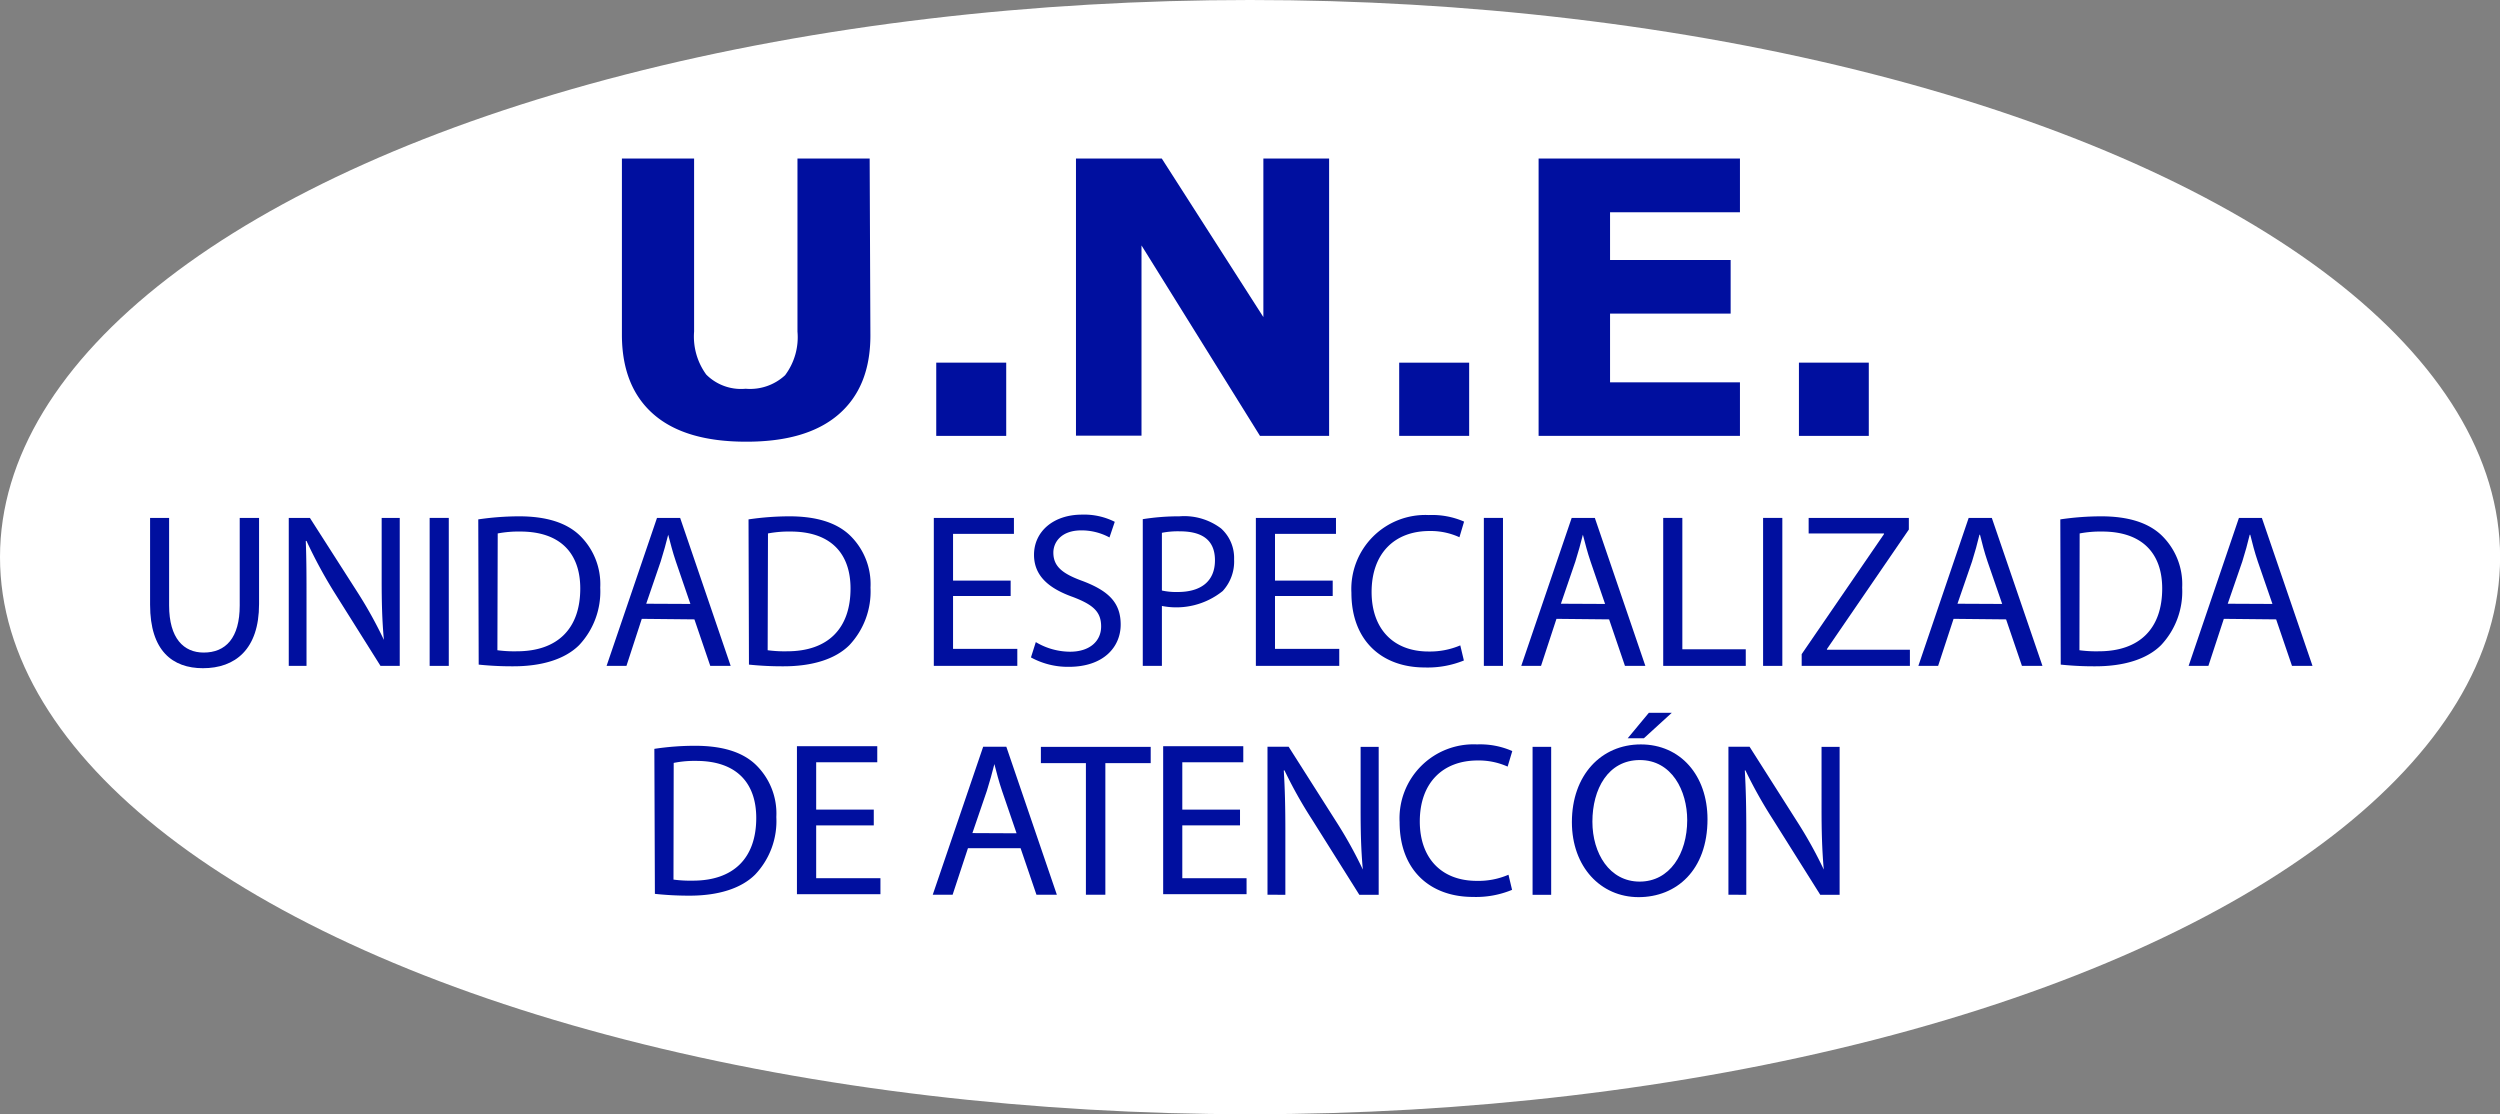 <svg xmlns="http://www.w3.org/2000/svg" viewBox="0 0 236.53 105.43"><rect x="0" y="0" width="236.53" height="105.43" fill="#808080" stroke="none"/><defs><style>.cls-1{fill:#fff;}.cls-2{fill:#000f9f;}</style></defs><g id="Capa_2" data-name="Capa 2"><g id="Capa_1-2" data-name="Capa 1"><ellipse class="cls-1" cx="118.27" cy="52.71" rx="118.27" ry="52.71"/><path class="cls-2" d="M82.35,31.74q0,4.86-3,7.46t-8.76,2.59q-5.78,0-8.75-2.59t-3-7.44V15h6.83V31.37a6.1,6.1,0,0,0,1.15,4.07,4.65,4.65,0,0,0,3.73,1.34,4.87,4.87,0,0,0,3.73-1.28,6,6,0,0,0,1.17-4.13V15h6.83Z"/><path class="cls-2" d="M95.2,41.24H88.58V34.31H95.2Z"/><path class="cls-2" d="M125.75,41.24h-6.54L108,23.22v18H101.8V15h8.12L119.53,30V15h6.22Z"/><path class="cls-2" d="M139,41.24h-6.62V34.31H139Z"/><path class="cls-2" d="M164.62,41.24H145.57V15h19.05v5.08H152.33V24.6h11.41v5.07H152.33v6.5h12.29Z"/><path class="cls-2" d="M176.81,41.24H170.2V34.31h6.61Z"/><path class="cls-2" d="M16,49v8.28c0,3.13,1.39,4.46,3.27,4.46,2.08,0,3.41-1.37,3.41-4.46V49h1.83v8.15c0,4.3-2.27,6.07-5.31,6.07-2.87,0-5-1.64-5-6V49Z"/><path class="cls-2" d="M27.32,63V49h2L33.8,56a40.49,40.49,0,0,1,2.52,4.54l0,0c-.17-1.87-.21-3.57-.21-5.75V49h1.71V63H36l-4.46-7.1A45.31,45.31,0,0,1,29,51.18l-.07,0C29,53,29,54.65,29,57v6Z"/><path class="cls-2" d="M42.46,49V63H40.65V49Z"/><path class="cls-2" d="M45.25,49.14a27,27,0,0,1,3.85-.29c2.61,0,4.46.61,5.69,1.75a6.43,6.43,0,0,1,2,5,7.41,7.41,0,0,1-2,5.44c-1.32,1.31-3.48,2-6.21,2a30.5,30.5,0,0,1-3.29-.16Zm1.81,12.38a12,12,0,0,0,1.84.1c3.87,0,6-2.16,6-5.94,0-3.3-1.85-5.39-5.68-5.39a10.76,10.76,0,0,0-2.13.18Z"/><path class="cls-2" d="M60.72,58.55,59.27,63H57.39l4.77-14h2.19l4.78,14H67.2l-1.5-4.4Zm4.6-1.41-1.37-4c-.31-.91-.52-1.75-.73-2.55h0c-.21.83-.44,1.68-.71,2.53l-1.37,4Z"/><path class="cls-2" d="M70.82,49.14a27,27,0,0,1,3.85-.29c2.61,0,4.46.61,5.69,1.75a6.43,6.43,0,0,1,2,5,7.41,7.41,0,0,1-2,5.44c-1.31,1.31-3.48,2-6.21,2a30.5,30.5,0,0,1-3.29-.16Zm1.81,12.38a12,12,0,0,0,1.84.1c3.87,0,6-2.16,6-5.94,0-3.3-1.85-5.39-5.68-5.39a10.76,10.76,0,0,0-2.13.18Z"/><path class="cls-2" d="M95.62,56.39H90.17v5h6.08V63h-7.9V49h7.58v1.51H90.17v4.42h5.45Z"/><path class="cls-2" d="M98,60.75a6.38,6.38,0,0,0,3.24.91c1.86,0,2.94-1,2.94-2.39s-.75-2.05-2.65-2.78c-2.29-.81-3.7-2-3.7-4,0-2.18,1.81-3.8,4.54-3.8a6.43,6.43,0,0,1,3.1.68l-.5,1.48a5.56,5.56,0,0,0-2.66-.67c-1.92,0-2.65,1.14-2.65,2.1,0,1.31.85,2,2.79,2.7,2.38.91,3.58,2,3.58,4.11s-1.6,4-4.91,4a7.26,7.26,0,0,1-3.58-.89Z"/><path class="cls-2" d="M108.12,49.12a21.59,21.59,0,0,1,3.47-.27A5.77,5.77,0,0,1,115.53,50a3.75,3.75,0,0,1,1.23,2.92,4.13,4.13,0,0,1-1.08,3,7,7,0,0,1-5.75,1.41V63h-1.81Zm1.81,6.75a6.26,6.26,0,0,0,1.5.14c2.18,0,3.52-1,3.52-3s-1.32-2.74-3.32-2.74a7.82,7.82,0,0,0-1.7.14Z"/><path class="cls-2" d="M126.09,56.39h-5.46v5h6.08V63h-7.89V49h7.58v1.51h-5.77v4.42h5.46Z"/><path class="cls-2" d="M138.5,62.49a9.09,9.09,0,0,1-3.71.66c-4,0-6.93-2.49-6.93-7.07a7,7,0,0,1,7.32-7.35,7.55,7.55,0,0,1,3.34.62l-.44,1.48a6.51,6.51,0,0,0-2.83-.59c-3.29,0-5.48,2.1-5.48,5.77,0,3.43,2,5.63,5.39,5.63a7.32,7.32,0,0,0,3-.58Z"/><path class="cls-2" d="M142.2,49V63h-1.81V49Z"/><path class="cls-2" d="M147.26,58.55,145.8,63h-1.87l4.77-14h2.19l4.78,14h-1.93l-1.5-4.4Zm4.6-1.41-1.37-4c-.31-.91-.52-1.75-.73-2.55h0c-.21.83-.44,1.68-.71,2.53l-1.37,4Z"/><path class="cls-2" d="M157.36,49h1.81V61.43h6V63h-7.81Z"/><path class="cls-2" d="M168.63,49V63h-1.82V49Z"/><path class="cls-2" d="M170.46,61.89l7.79-11.36v-.06h-7.13V49h9.48v1.1l-7.75,11.31v.06h7.85V63H170.46Z"/><path class="cls-2" d="M184.83,58.55,183.37,63H181.5l4.76-14h2.19l4.79,14H191.3l-1.5-4.4Zm4.6-1.41-1.38-4c-.31-.91-.52-1.75-.72-2.55h-.05c-.2.83-.43,1.68-.7,2.53l-1.38,4Z"/><path class="cls-2" d="M194.93,49.14a26.77,26.77,0,0,1,3.85-.29c2.6,0,4.45.61,5.68,1.75a6.43,6.43,0,0,1,2,5,7.41,7.41,0,0,1-2,5.44c-1.31,1.31-3.48,2-6.2,2a30.22,30.22,0,0,1-3.29-.16Zm1.81,12.38a11.79,11.79,0,0,0,1.83.1c3.87,0,6-2.16,6-5.94,0-3.3-1.86-5.39-5.69-5.39a10.64,10.64,0,0,0-2.12.18Z"/><path class="cls-2" d="M210.4,58.55,208.94,63h-1.87l4.76-14H214l4.79,14h-1.94l-1.5-4.4Zm4.6-1.41-1.38-4c-.31-.91-.52-1.75-.72-2.55h-.05c-.2.83-.43,1.68-.7,2.53l-1.38,4Z"/><path class="cls-2" d="M61.91,70.85a25.51,25.51,0,0,1,3.85-.29c2.61,0,4.46.6,5.69,1.74a6.42,6.42,0,0,1,2,5,7.34,7.34,0,0,1-2,5.44c-1.31,1.31-3.47,2-6.2,2a30.22,30.22,0,0,1-3.29-.17Zm1.81,12.37a12,12,0,0,0,1.83.1c3.88,0,6-2.16,6-5.93,0-3.3-1.85-5.4-5.68-5.4a9.91,9.91,0,0,0-2.13.19Z"/><path class="cls-2" d="M82.67,78.09H77.22v5H83.3v1.51H75.4v-14H83v1.52H77.22V76.6h5.45Z"/><path class="cls-2" d="M91.58,80.25l-1.45,4.4H88.25l4.77-14h2.19l4.78,14H98.06l-1.5-4.4Zm4.6-1.41-1.37-4c-.31-.91-.52-1.74-.73-2.55h0c-.21.83-.44,1.68-.71,2.53l-1.37,4Z"/><path class="cls-2" d="M102.74,72.2H98.48V70.66h10.39V72.2h-4.29V84.65h-1.84Z"/><path class="cls-2" d="M117.32,78.09h-5.46v5h6.08v1.51h-7.89v-14h7.58v1.52h-5.77V76.6h5.46Z"/><path class="cls-2" d="M119.92,84.65v-14h2l4.5,7.08a40.49,40.49,0,0,1,2.52,4.54l0,0c-.17-1.86-.21-3.57-.21-5.75V70.66h1.71v14h-1.83l-4.46-7.1a41.66,41.66,0,0,1-2.62-4.67l-.07,0c.11,1.77.15,3.45.15,5.77v6Z"/><path class="cls-2" d="M143.06,84.19a8.89,8.89,0,0,1-3.71.67c-4,0-6.93-2.49-6.93-7.08a7,7,0,0,1,7.33-7.35,7.53,7.53,0,0,1,3.33.63l-.44,1.47a6.67,6.67,0,0,0-2.83-.58c-3.29,0-5.48,2.1-5.48,5.77,0,3.42,2,5.62,5.39,5.62a7.15,7.15,0,0,0,3-.58Z"/><path class="cls-2" d="M146.76,70.66v14H145v-14Z"/><path class="cls-2" d="M161.55,77.51c0,4.82-2.94,7.37-6.52,7.37s-6.31-2.86-6.31-7.1c0-4.44,2.77-7.35,6.52-7.35S161.55,73.36,161.55,77.51Zm-10.89.23c0,3,1.62,5.67,4.47,5.67s4.5-2.64,4.5-5.82c0-2.78-1.46-5.68-4.48-5.68S150.66,74.67,150.66,77.74Zm7.51-10.3-2.64,2.41H154L156,67.44Z"/><path class="cls-2" d="M163.53,84.65v-14h2l4.5,7.08a40.49,40.49,0,0,1,2.52,4.54l0,0c-.16-1.86-.21-3.57-.21-5.75V70.66h1.71v14h-1.83l-4.46-7.1a43.31,43.31,0,0,1-2.62-4.67l-.06,0c.1,1.77.14,3.45.14,5.77v6Z"/></g></g></svg>